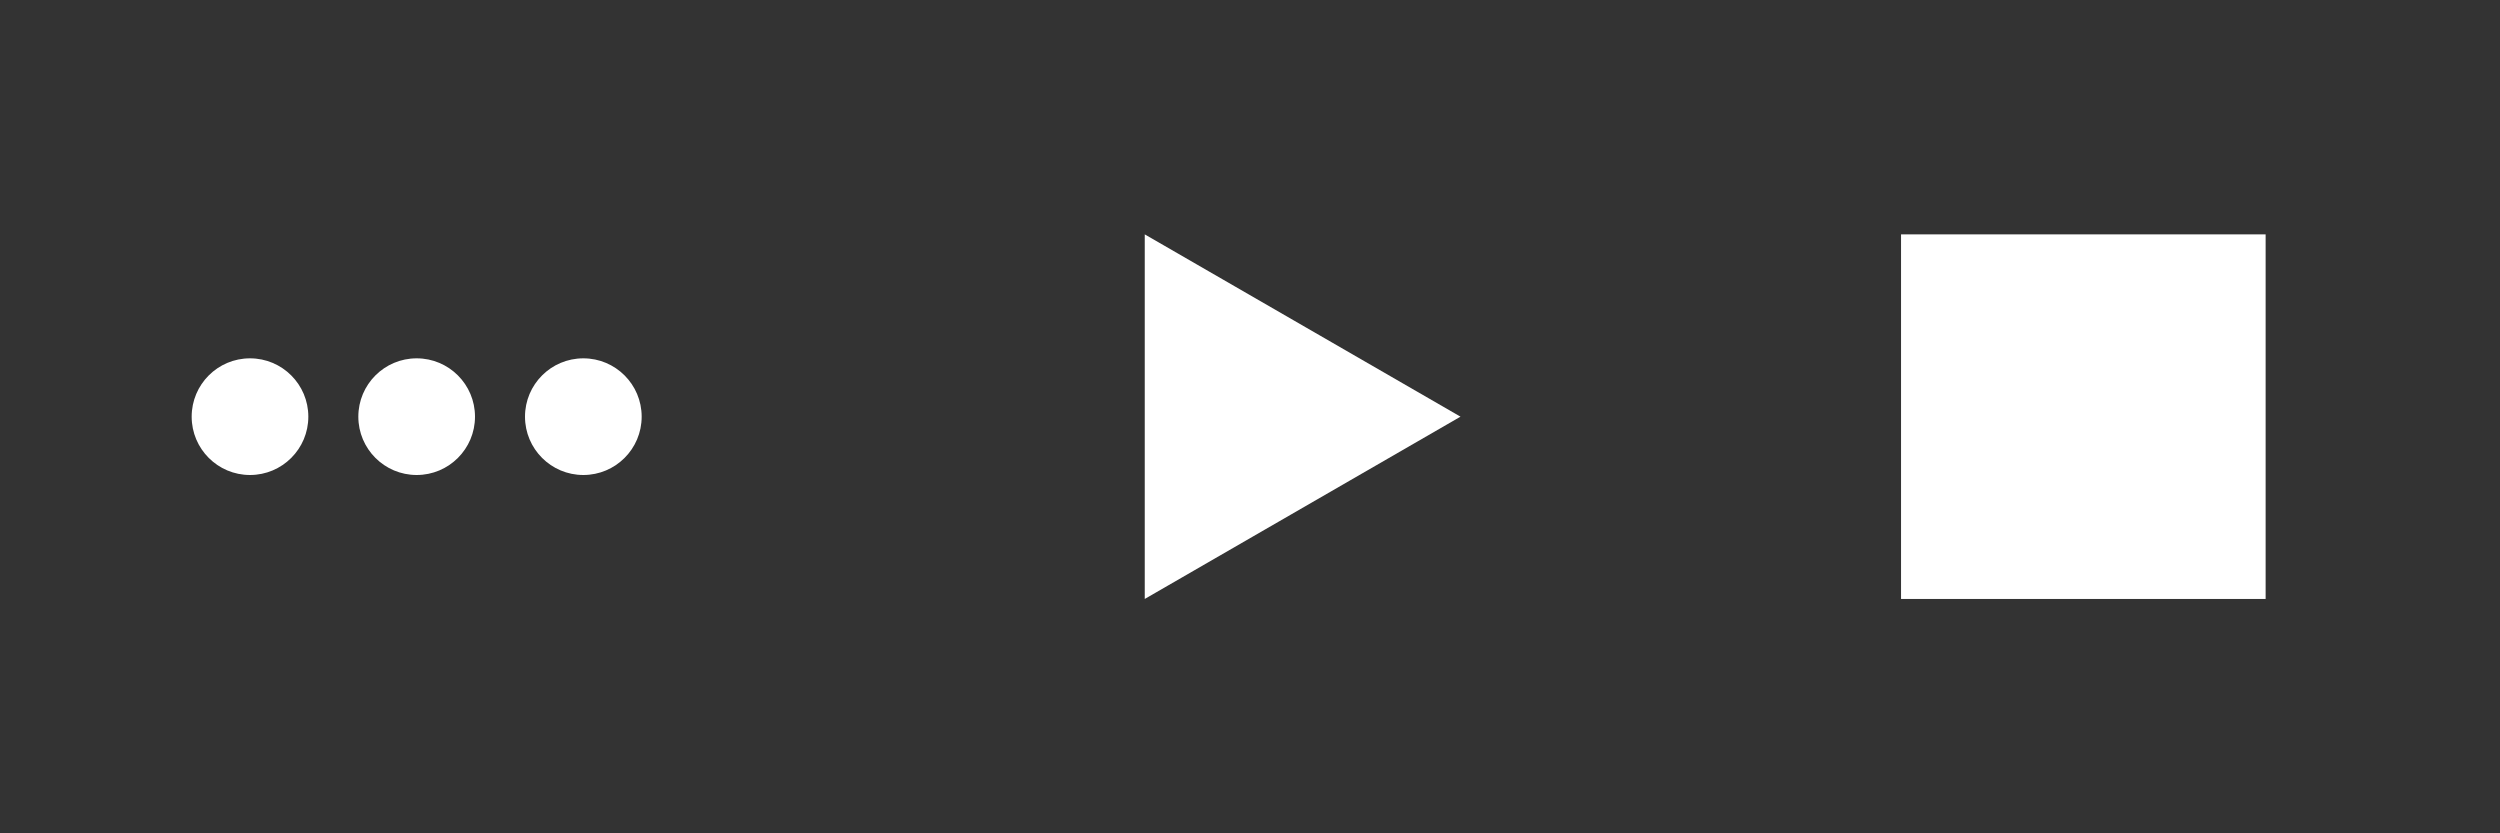 <?xml version="1.0" encoding="UTF-8" standalone="no"?>
<svg width="300px" height="100px" viewBox="0 0 300 100" version="1.1" xmlns="http://www.w3.org/2000/svg" xmlns:xlink="http://www.w3.org/1999/xlink">
	<rect x="0" y="0" width="300" height="100" fill="#333333" stroke="none"/>
	<g fill="#ffffff">
		<circle cx="30" cy="50" r="7"></circle>
		<circle cx="50" cy="50" r="7"></circle>
		<circle cx="70" cy="50" r="7"></circle>
		<polygon points="137.37 28.125 175.259 50 137.37 71.875"></polygon>
		<rect x="228.125" y="28.125" width="43.75" height="43.75"></rect><!-- 7/16 -->
	</g>
</svg>